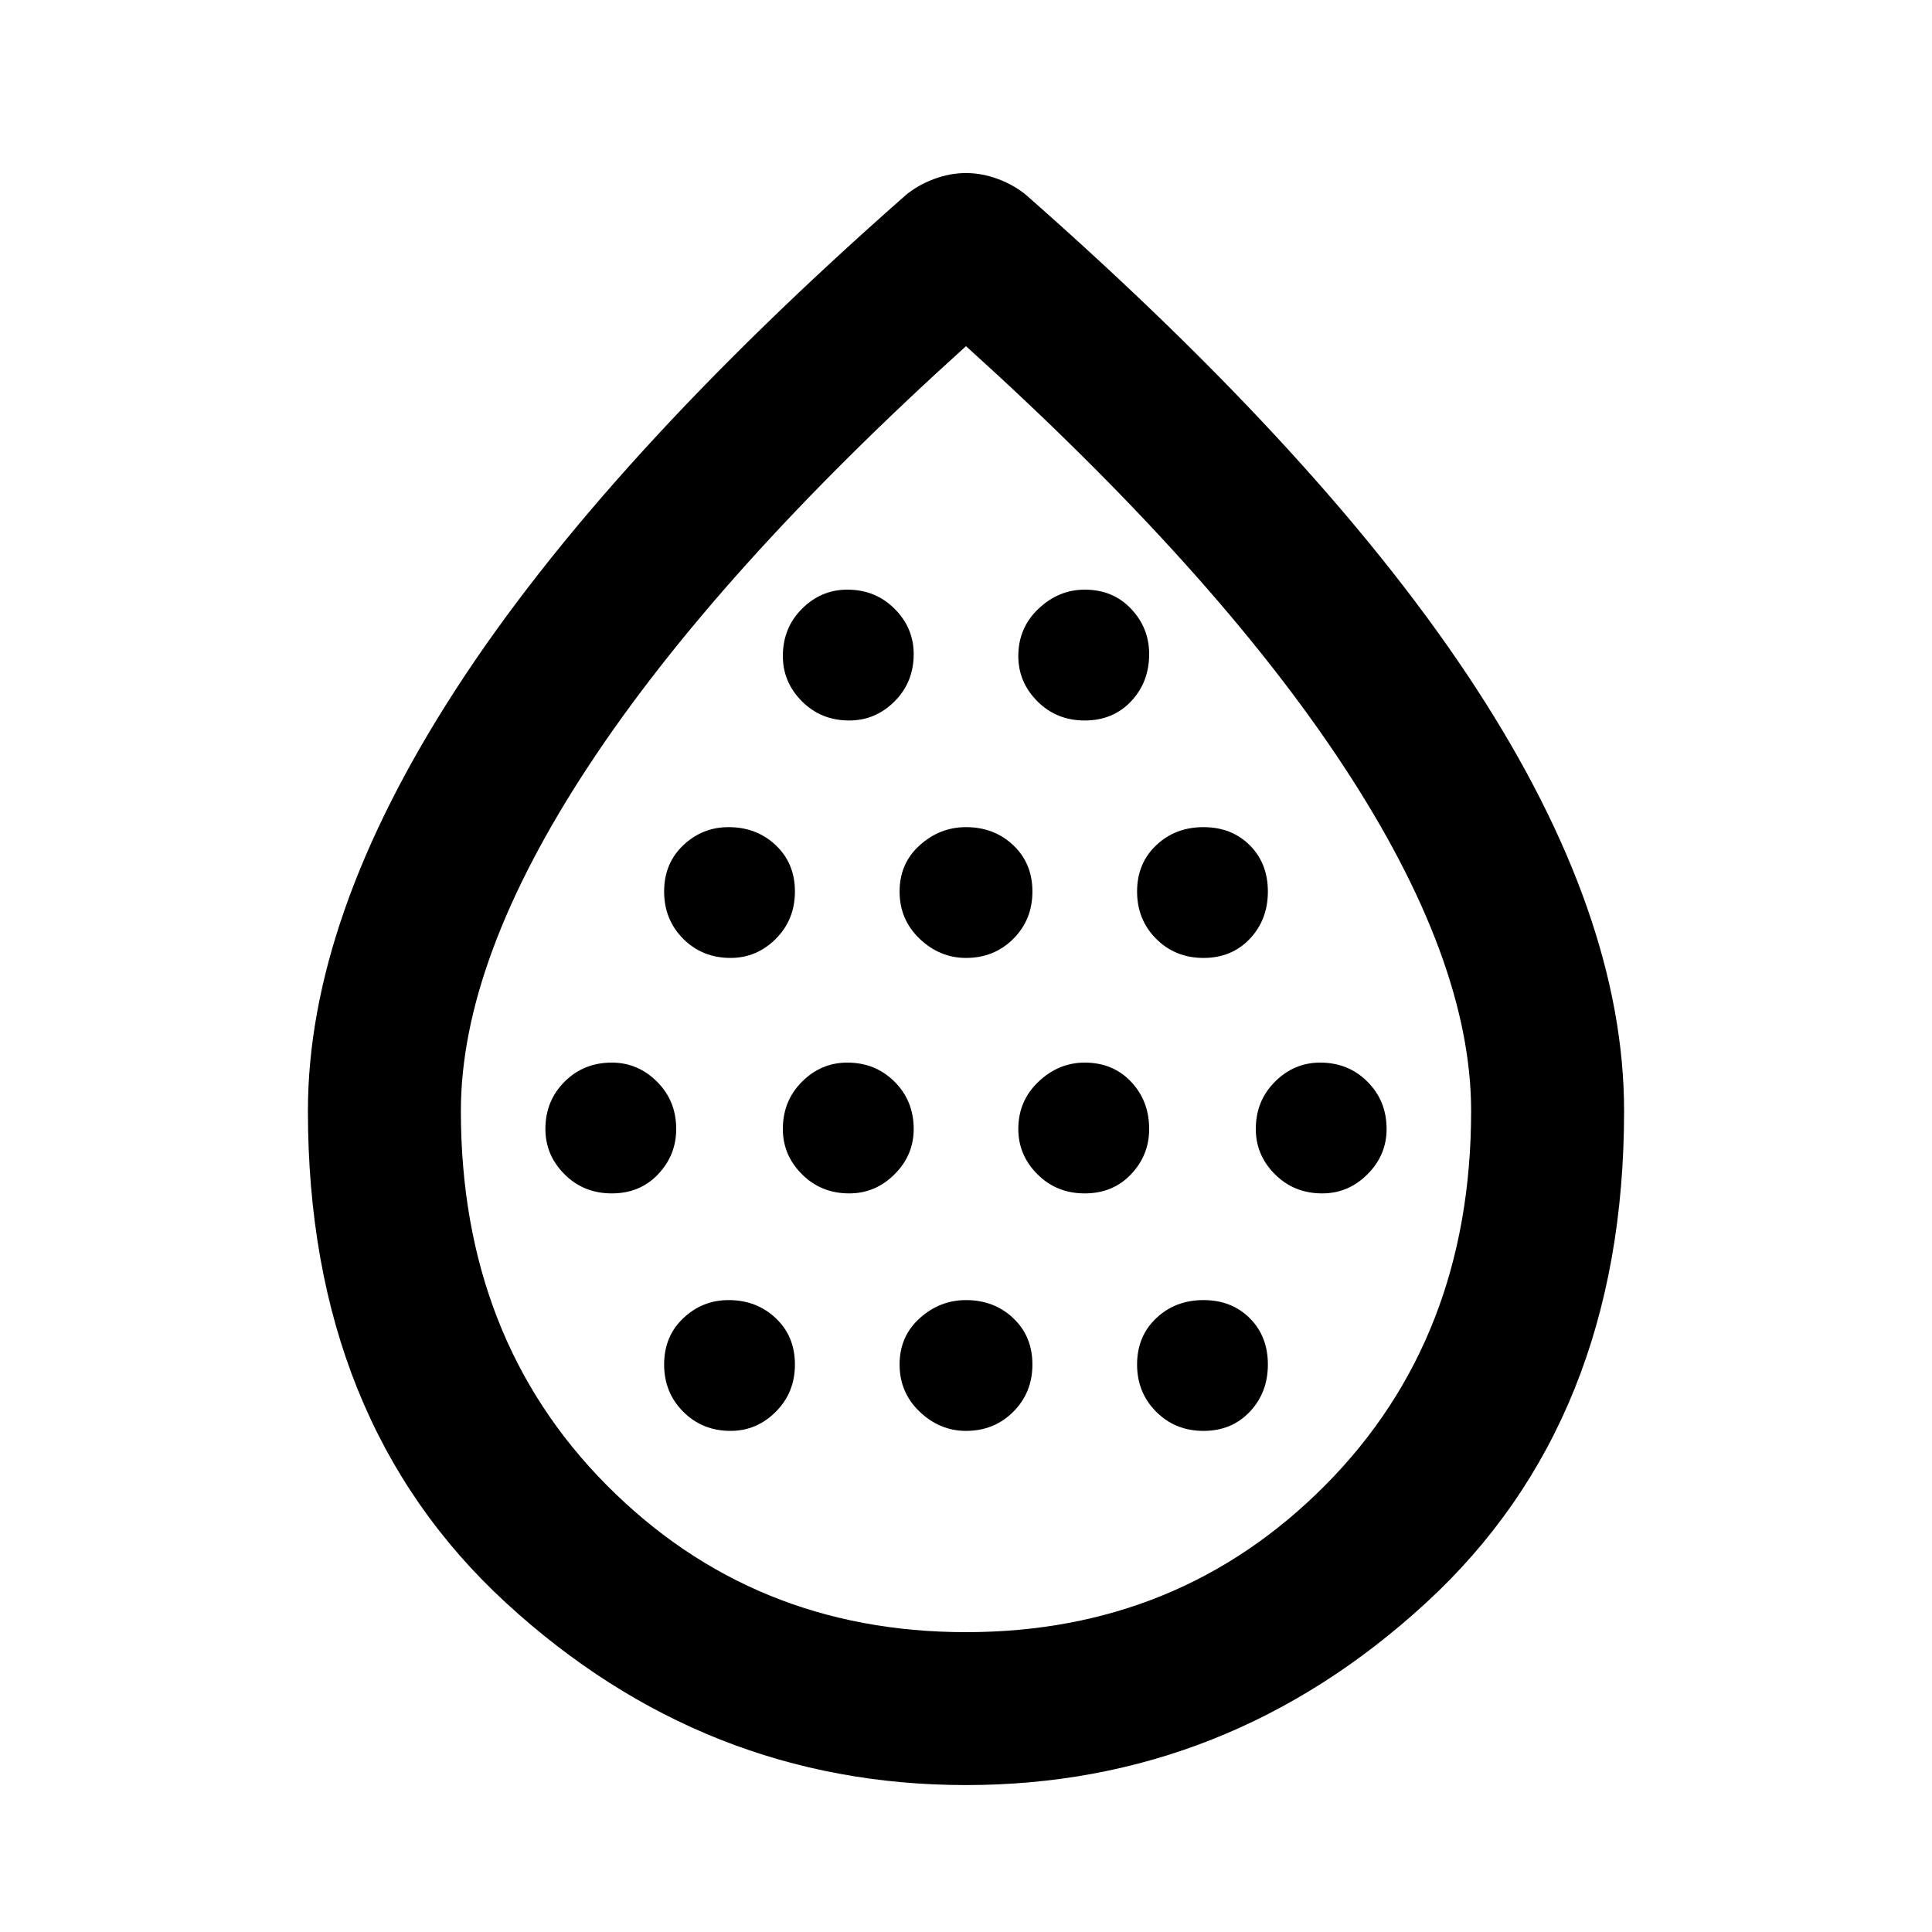 <svg xmlns="http://www.w3.org/2000/svg" height="40" width="40"><path d="M12.667 24.708q.583 0 .958-.396.375-.395.375-.937 0-.583-.396-.979T12.667 22q-.584 0-.979.396-.396.396-.396.979 0 .542.396.937.395.396.979.396Zm2.458-4.875q.542 0 .937-.395.396-.396.396-.98 0-.583-.396-.958-.395-.375-.979-.375-.541 0-.937.375t-.396.958q0 .584.396.98.396.395.979.395Zm0 9.792q.542 0 .937-.396.396-.396.396-.979t-.396-.958q-.395-.375-.979-.375-.541 0-.937.375t-.396.958q0 .583.396.979t.979.396Zm2.458-4.917q.542 0 .938-.396.396-.395.396-.937 0-.583-.396-.979T17.542 22q-.542 0-.938.396-.396.396-.396.979 0 .542.396.937.396.396.979.396Zm0-9.791q.542 0 .938-.396.396-.396.396-.979 0-.542-.396-.938-.396-.396-.979-.396-.542 0-.938.396-.396.396-.396.979 0 .542.396.938.396.396.979.396ZM20 19.833q.583 0 .979-.395.396-.396.396-.98 0-.583-.396-.958T20 17.125q-.542 0-.958.375-.417.375-.417.958 0 .584.417.98.416.395.958.395Zm0 9.792q.583 0 .979-.396t.396-.979q0-.583-.396-.958T20 26.917q-.542 0-.958.375-.417.375-.417.958t.417.979q.416.396.958.396Zm2.458-4.917q.584 0 .959-.396.375-.395.375-.937 0-.583-.375-.979T22.458 22q-.541 0-.958.396-.417.396-.417.979 0 .542.396.937.396.396.979.396Zm0-9.791q.584 0 .959-.396t.375-.979q0-.542-.375-.938-.375-.396-.959-.396-.541 0-.958.396-.417.396-.417.979 0 .542.396.938.396.396.979.396Zm2.459 4.916q.583 0 .958-.395.375-.396.375-.98 0-.583-.375-.958t-.958-.375q-.584 0-.979.375-.396.375-.396.958 0 .584.396.98.395.395.979.395Zm0 9.792q.583 0 .958-.396t.375-.979q0-.583-.375-.958t-.958-.375q-.584 0-.979.375-.396.375-.396.958t.396.979q.395.396.979.396Zm2.458-4.917q.542 0 .937-.396.396-.395.396-.937 0-.583-.396-.979-.395-.396-.979-.396-.541 0-.937.396t-.396.979q0 .542.396.937.396.396.979.396ZM20 36.958q-5.417 0-9.521-3.77Q6.375 29.417 6.375 23q0-4 3.063-8.729Q12.5 9.542 18.75 4.042q.25-.209.583-.334.334-.125.667-.125t.667.125q.333.125.583.334 6.25 5.5 9.312 10.208 3.063 4.708 3.063 8.75 0 6.417-4.104 10.188-4.104 3.77-9.521 3.77Zm0-3.166q4.417 0 7.438-3.042 3.02-3.042 3.02-7.75 0-3.125-2.646-7.146Q25.167 11.833 20 7.167q-5.167 4.666-7.812 8.687Q9.542 19.875 9.542 23q0 4.708 3.02 7.75 3.021 3.042 7.438 3.042Zm0-9.75Z"/></svg>